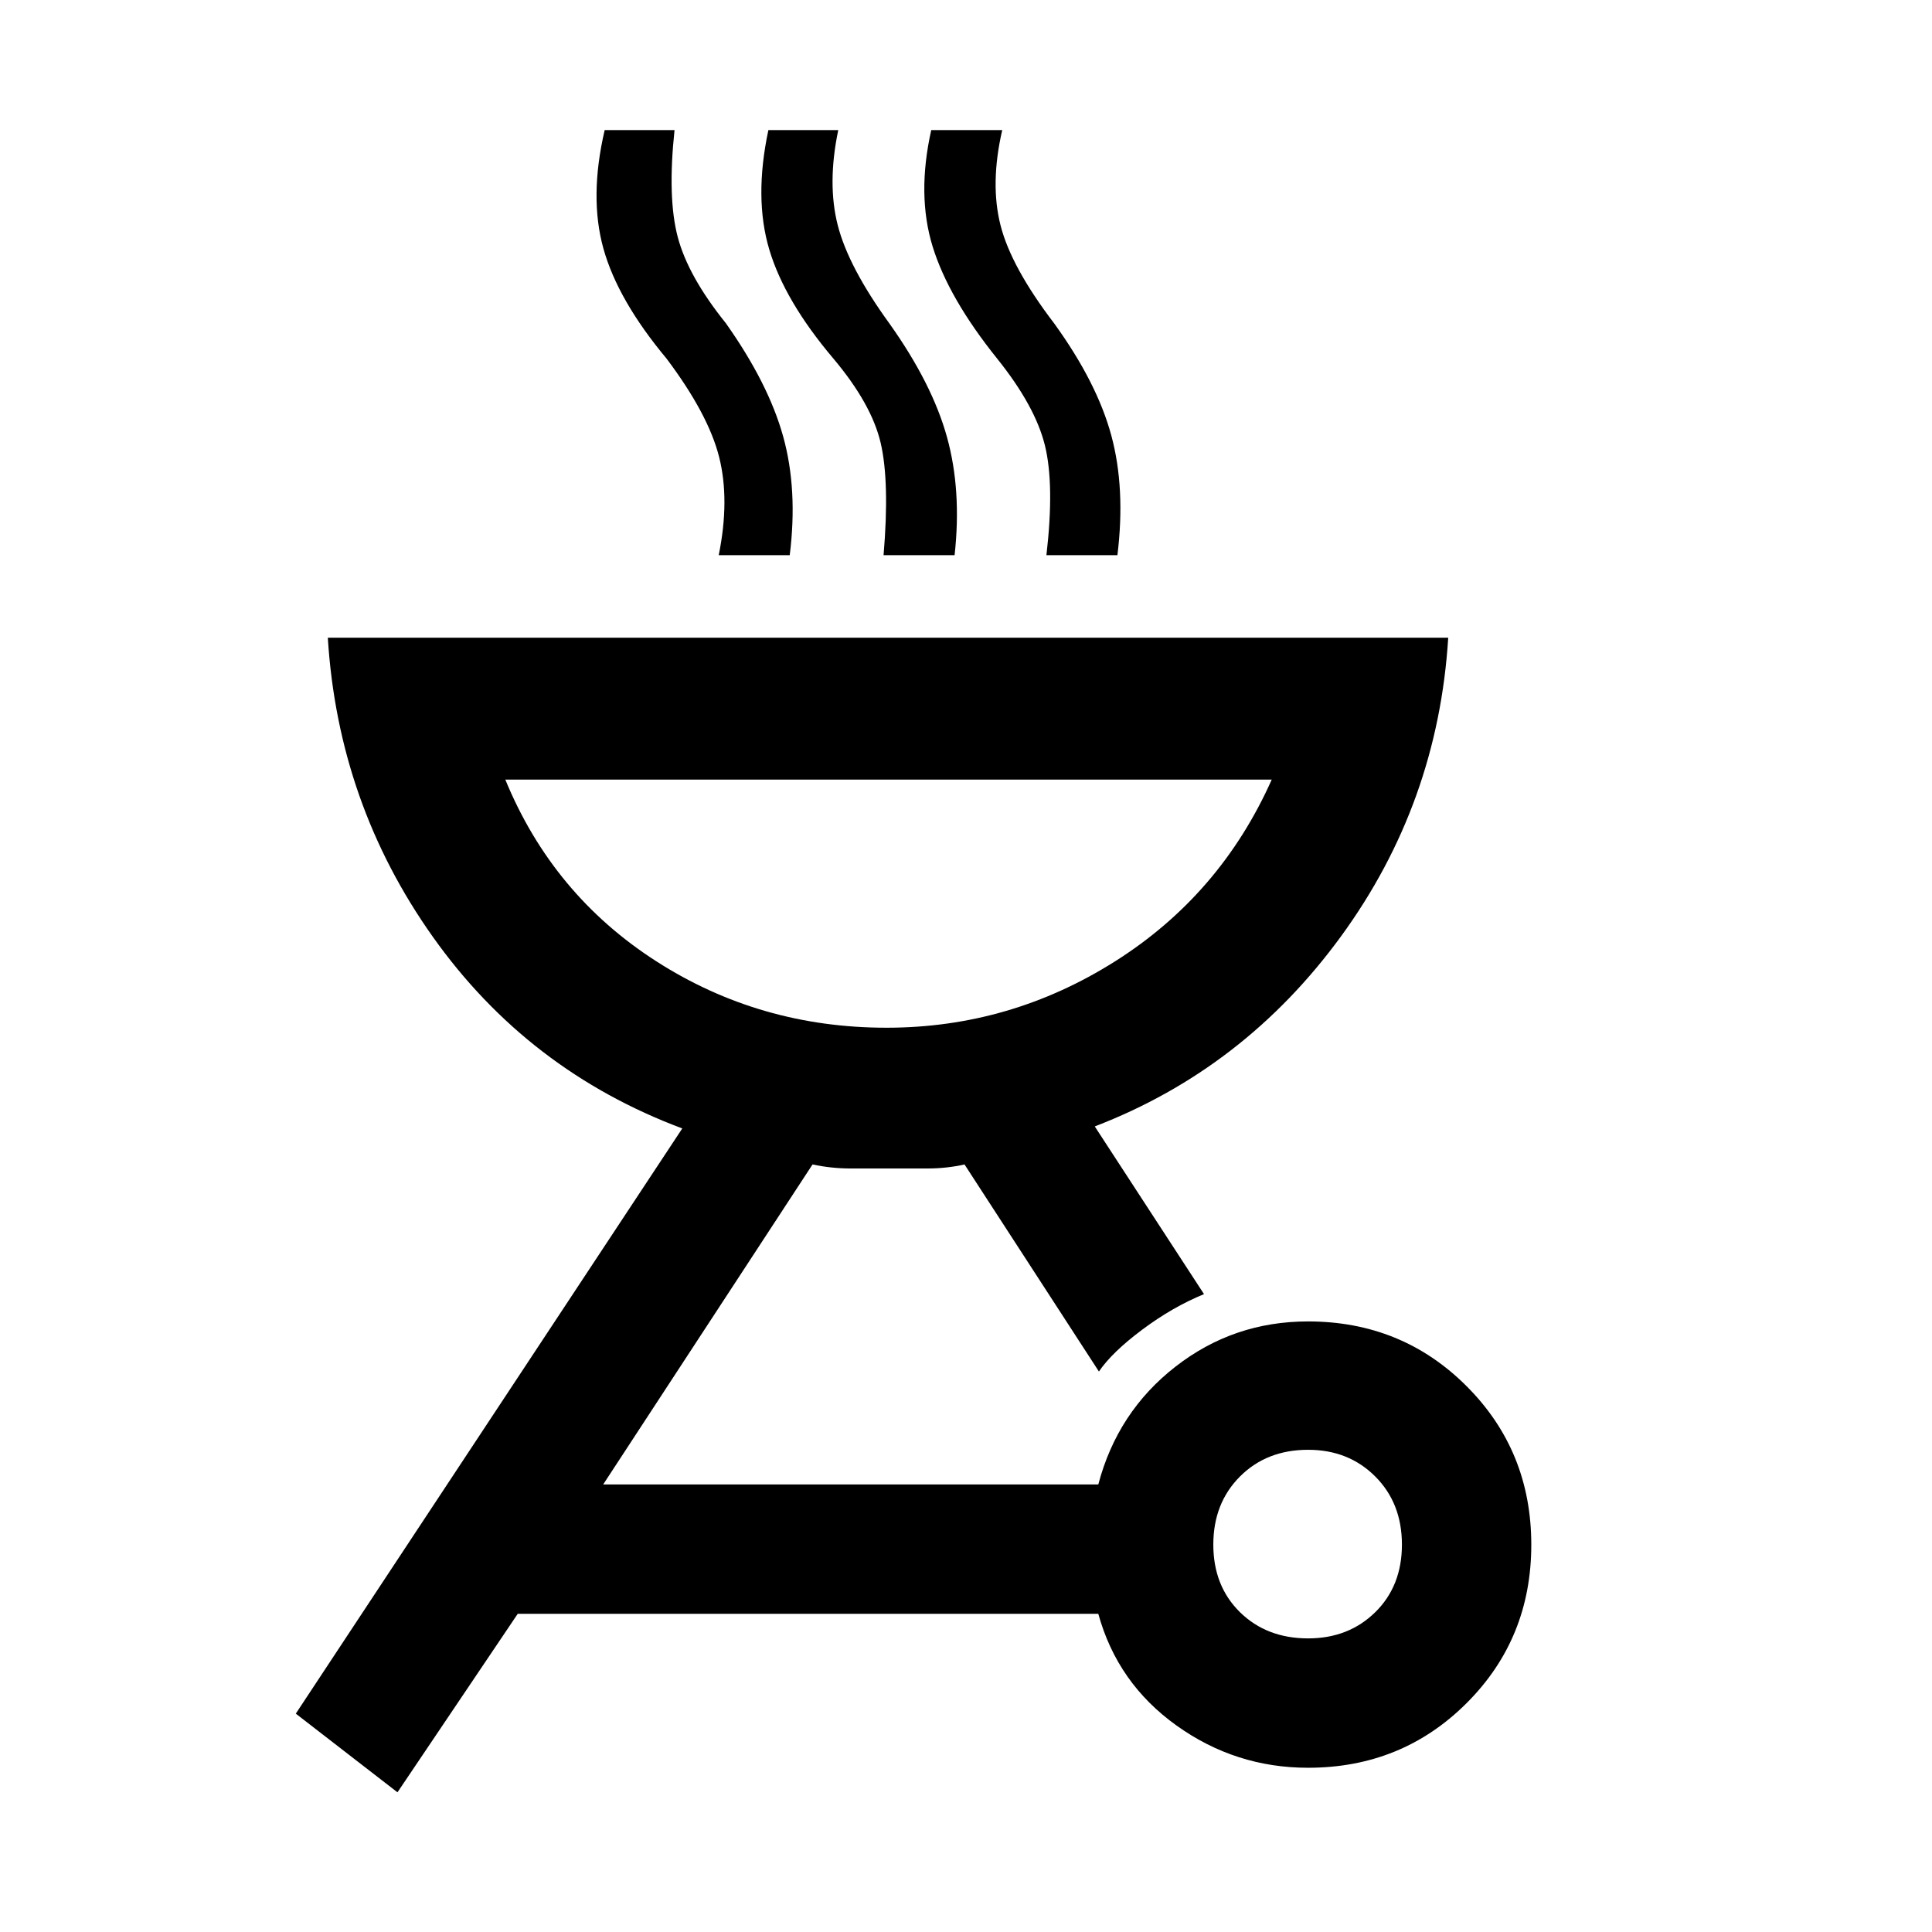 <svg xmlns="http://www.w3.org/2000/svg" height="48" viewBox="0 -960 960 960" width="48"><path d="M649.94-303.39q46.64 0 78.79 32.16 32.16 32.15 32.16 78.79 0 46.64-32.16 78.73-32.15 32.1-78.79 32.1-36.01 0-65.35-21-29.35-21-38.85-55.5H257.26l-59.76 88.7-50.52-39.09 192.04-290.78q-76.72-28.71-123.87-95.11-47.15-66.39-52.26-148.72h556.72q-5.11 82.33-53.21 148.29-48.1 65.97-122.42 94.54l54.28 83.32q-15.69 6.44-30.71 17.67-15.01 11.22-21.51 20.79l-66.78-102.89q-8.83 2-18.46 2h-38.1q-9.63 0-18.96-2l-104.02 159h246.02q9.5-36.07 38.35-58.53 28.84-22.47 65.85-22.47Zm.06 157.5q20.08 0 33.35-13.01 13.26-13.02 13.26-33.6 0-20.58-13.26-33.85-13.27-13.26-33.35-13.26-20.58 0-33.85 13.26-13.26 13.27-13.26 33.85 0 20.58 13.26 33.6 13.27 13.01 33.85 13.01ZM440.5-449.33q61.42 0 113.67-33.05 52.24-33.05 77.74-90.23H251.09q23.5 57.18 74.96 90.23 51.47 33.05 114.45 33.05Zm-83.37-234.8q5.57-27.5.2-48.78-5.37-21.29-26.11-48.89-24.26-29.07-31.39-54.71-7.13-25.64.63-58.84h34.71q-3.56 33.57 1.59 53.1t23.89 42.82q21.2 29.95 28.51 56.34 7.32 26.39 3.25 58.96h-35.28Zm81.91 0q3.07-36.57-1.46-55.86-4.53-19.3-23.45-41.81-24.26-28.64-31.89-54.24-7.63-25.61-.44-59.31h34.72q-5.56 26.63-.22 47.38 5.34 20.75 25.7 48.79 21.2 29.83 28.54 56.33 7.35 26.49 3.79 58.72h-35.29Zm80.92 0q4.06-35-.75-54.55-4.81-19.54-23.73-43.12-24.2-30.14-32.08-55.76-7.88-25.62-.68-57.79H498q-6.13 26.63-.82 47.38 5.3 20.75 26.73 48.79 21.2 29.33 28.3 55.58 7.09 26.24 3.03 59.47h-35.28Zm-79.46 234.8Z"/></svg>